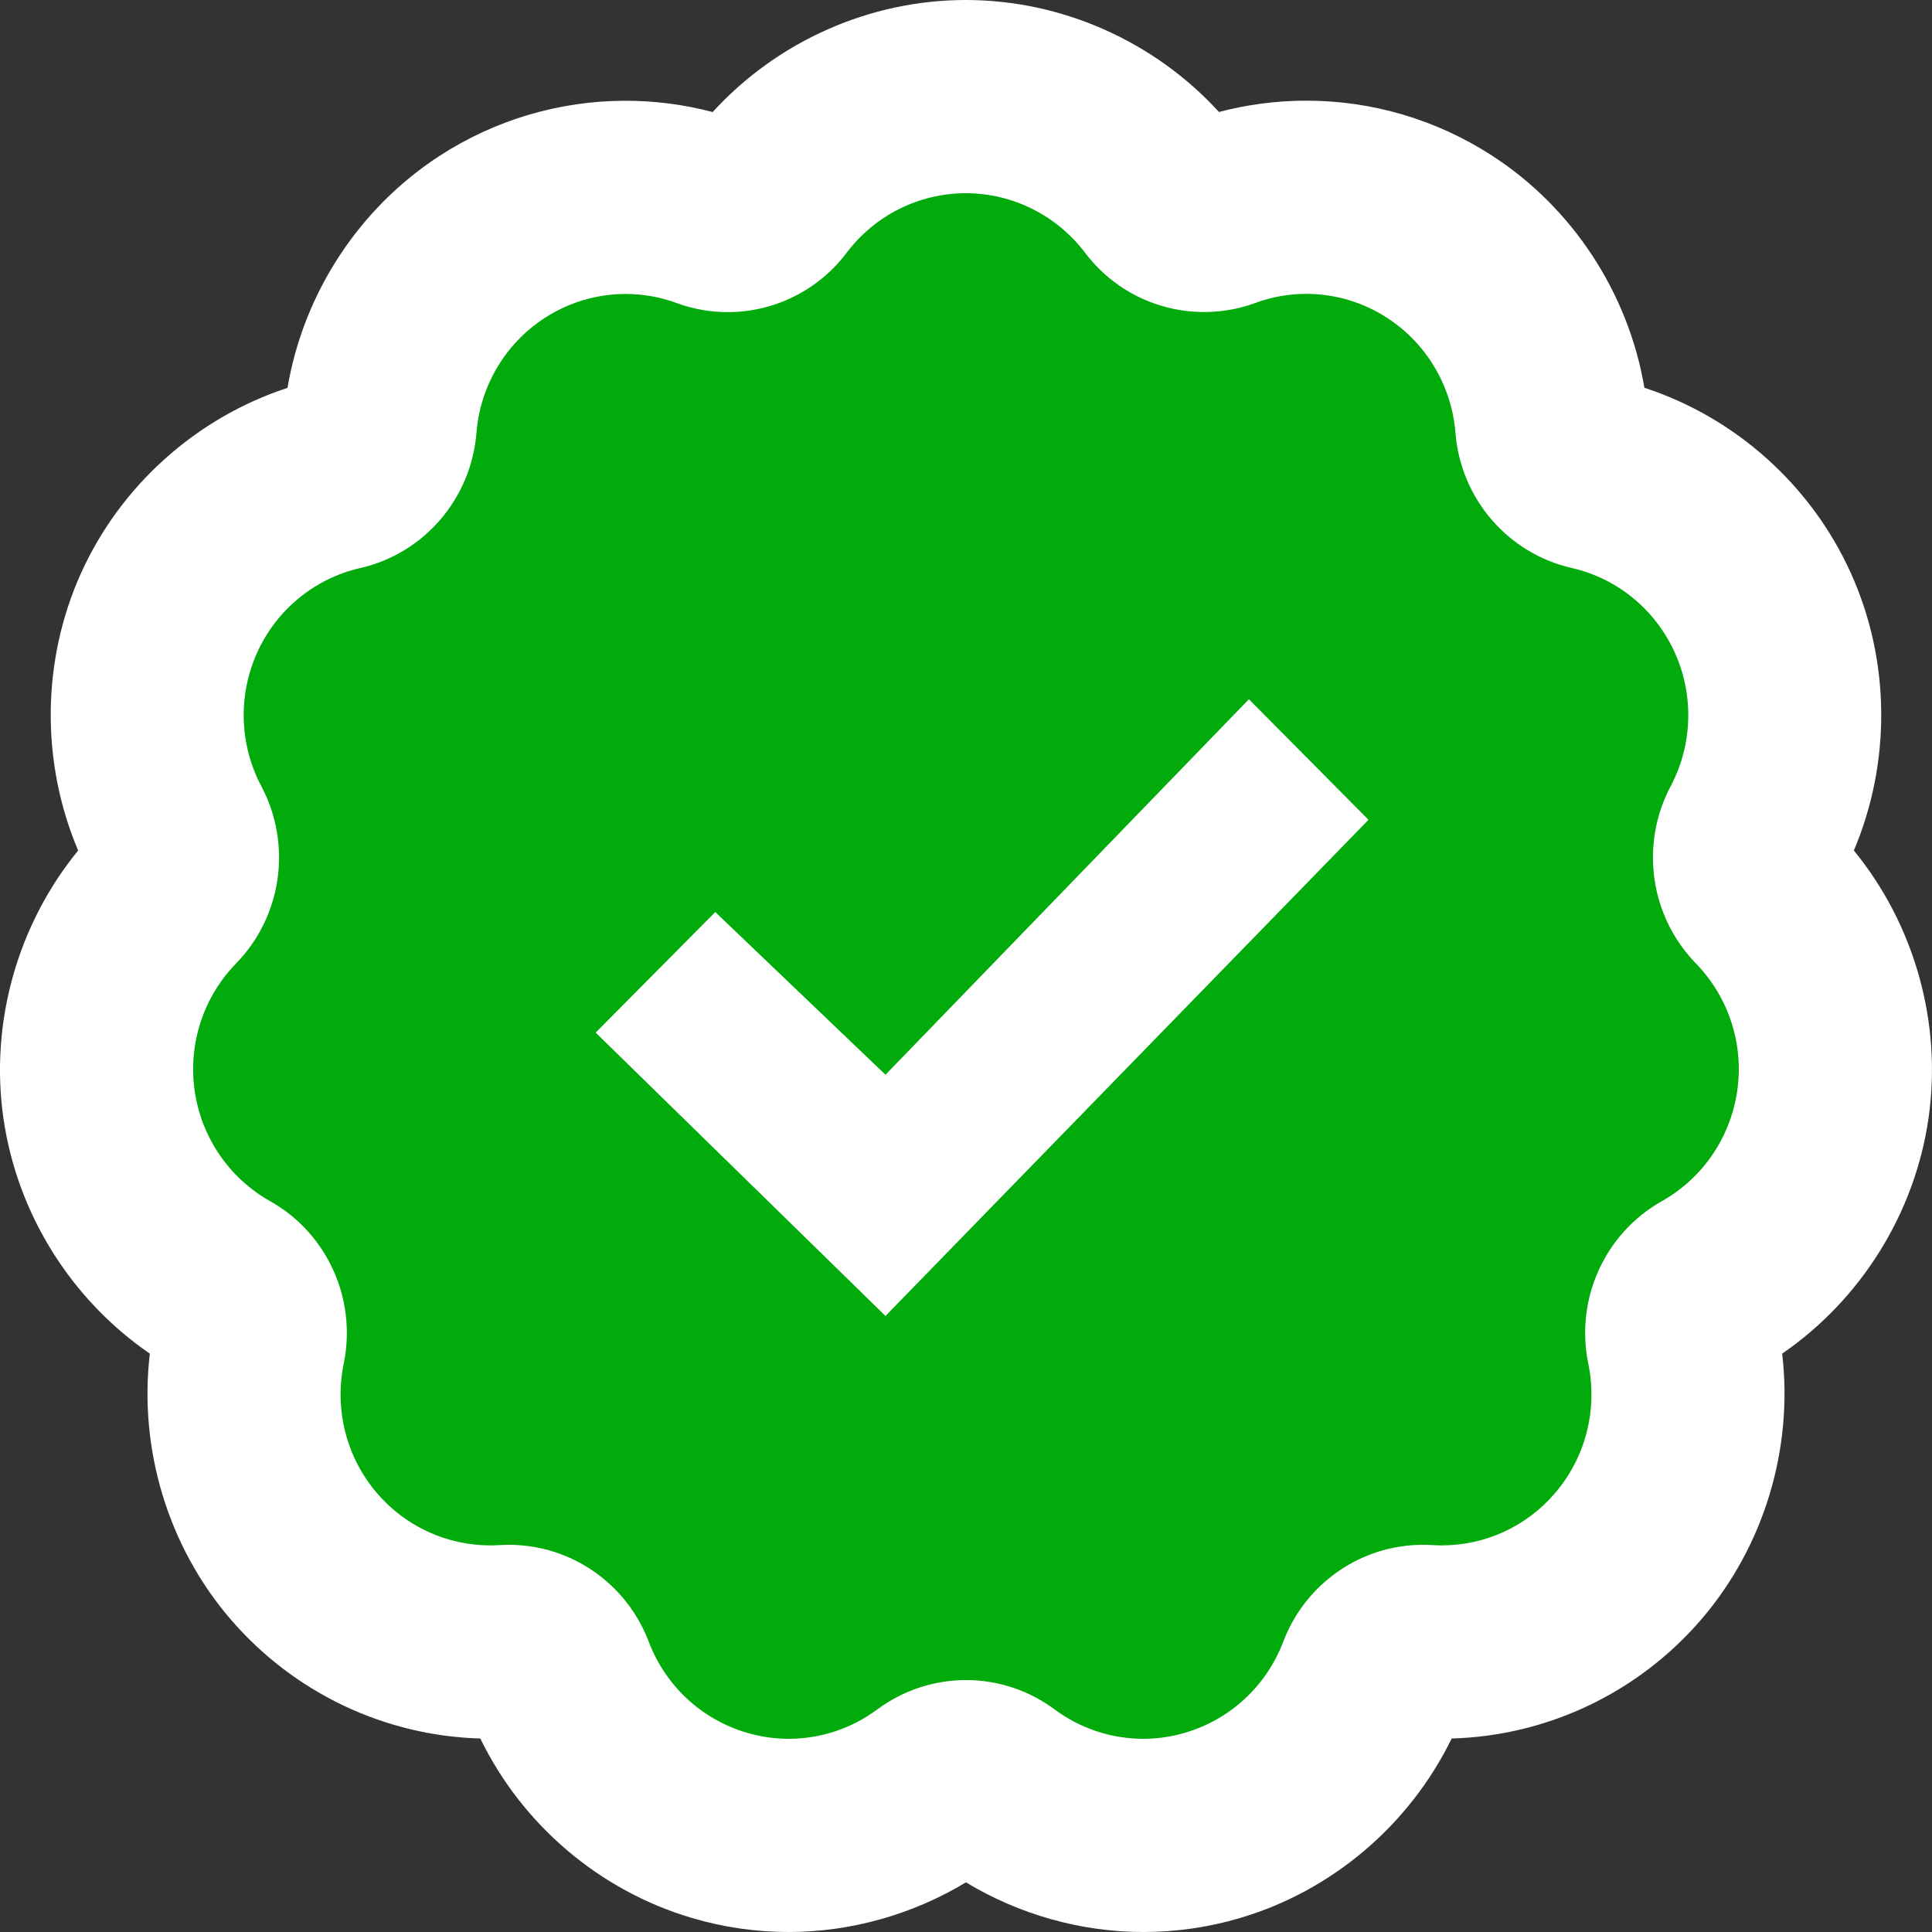 <svg xmlns="http://www.w3.org/2000/svg" viewBox="0 0 19.999 19.999"><rect x="0" y="0" width="19.999" height="19.999" fill="#333333" stroke="none"/><defs><style>.a{fill:#00ab0b;}.b,.c{stroke:none;}.c{fill:#fff;}</style></defs><g class="a" transform="translate(2 1.902)"><path class="b" d="M 9.834 17.097 C 9.293 17.097 8.756 16.919 8.321 16.596 C 8.227 16.526 8.116 16.489 8 16.489 C 7.883 16.489 7.772 16.526 7.677 16.596 C 7.242 16.919 6.704 17.097 6.164 17.097 C 5.92 17.097 5.678 17.061 5.444 16.992 C 4.684 16.768 4.063 16.191 3.781 15.447 C 3.698 15.23 3.497 15.089 3.268 15.089 C 3.257 15.089 3.246 15.09 3.234 15.09 C 3.182 15.094 3.127 15.095 3.074 15.095 C 2.333 15.095 1.63 14.772 1.145 14.208 C 0.631 13.609 0.419 12.789 0.578 12.013 C 0.628 11.771 0.516 11.521 0.305 11.402 C -0.384 11.015 -0.863 10.315 -0.975 9.529 C -1.087 8.744 -0.823 7.938 -0.271 7.372 C -0.099 7.195 -0.061 6.927 -0.178 6.706 C -0.548 6.009 -0.575 5.161 -0.249 4.44 C 0.079 3.716 0.736 3.178 1.508 3.002 C 1.743 2.949 1.915 2.746 1.935 2.499 C 1.998 1.709 2.431 0.98 3.095 0.55 C 3.508 0.283 3.985 0.141 4.476 0.141 C 4.775 0.141 5.069 0.193 5.35 0.296 C 5.409 0.318 5.471 0.329 5.534 0.329 C 5.704 0.329 5.862 0.25 5.965 0.112 C 6.447 -0.524 7.206 -0.902 7.997 -0.902 C 8.789 -0.902 9.548 -0.524 10.028 0.109 C 10.133 0.249 10.292 0.328 10.463 0.328 C 10.526 0.328 10.588 0.317 10.648 0.295 C 10.928 0.193 11.223 0.14 11.522 0.14 C 12.013 0.14 12.491 0.282 12.904 0.55 C 13.565 0.978 13.999 1.706 14.063 2.497 C 14.083 2.746 14.255 2.948 14.491 3.002 C 15.262 3.178 15.919 3.715 16.247 4.44 C 16.578 5.171 16.552 5.997 16.176 6.706 C 16.06 6.927 16.098 7.195 16.271 7.373 C 16.823 7.94 17.086 8.746 16.973 9.53 C 16.861 10.314 16.383 11.014 15.695 11.402 C 15.48 11.523 15.37 11.768 15.42 12.012 C 15.581 12.787 15.369 13.608 14.853 14.208 C 14.369 14.772 13.666 15.095 12.925 15.095 C 12.925 15.095 12.925 15.095 12.925 15.095 C 12.871 15.095 12.817 15.094 12.763 15.09 C 12.752 15.09 12.74 15.089 12.729 15.089 C 12.505 15.089 12.299 15.233 12.218 15.448 C 11.935 16.192 11.313 16.769 10.554 16.992 C 10.322 17.062 10.079 17.097 9.834 17.097 Z"/><path class="c" d="M 9.834 16.097 C 9.981 16.097 10.128 16.076 10.271 16.033 C 10.736 15.896 11.11 15.548 11.283 15.093 C 11.513 14.486 12.091 14.089 12.729 14.089 C 12.762 14.089 12.794 14.09 12.827 14.092 C 12.86 14.094 12.893 14.095 12.925 14.095 C 13.373 14.095 13.8 13.9 14.095 13.556 C 14.412 13.188 14.54 12.692 14.441 12.214 C 14.303 11.546 14.612 10.863 15.204 10.531 C 15.626 10.293 15.914 9.871 15.983 9.388 C 16.053 8.906 15.893 8.418 15.555 8.071 C 15.08 7.583 14.974 6.841 15.293 6.238 C 15.521 5.808 15.537 5.296 15.336 4.852 C 15.135 4.408 14.74 4.084 14.268 3.977 C 13.608 3.826 13.12 3.26 13.066 2.578 C 13.027 2.092 12.766 1.652 12.358 1.388 C 12.106 1.224 11.815 1.14 11.522 1.14 C 11.343 1.14 11.164 1.171 10.992 1.235 C 10.819 1.298 10.64 1.328 10.464 1.328 C 9.989 1.328 9.53 1.109 9.231 0.713 C 8.937 0.326 8.481 0.098 7.997 0.098 C 7.514 0.098 7.058 0.326 6.765 0.713 C 6.467 1.109 6.008 1.329 5.534 1.329 C 5.357 1.329 5.179 1.299 5.005 1.235 C 4.834 1.172 4.655 1.141 4.476 1.141 C 4.183 1.141 3.892 1.225 3.639 1.389 C 3.232 1.653 2.97 2.093 2.932 2.579 C 2.877 3.26 2.39 3.827 1.73 3.978 C 1.258 4.085 0.863 4.409 0.662 4.853 C 0.462 5.296 0.478 5.808 0.706 6.238 C 1.025 6.841 0.919 7.583 0.444 8.071 C 0.105 8.418 -0.054 8.906 0.015 9.388 C 0.084 9.871 0.372 10.293 0.795 10.531 C 1.387 10.863 1.696 11.546 1.558 12.214 C 1.46 12.692 1.587 13.188 1.904 13.556 C 2.199 13.9 2.627 14.095 3.074 14.095 C 3.106 14.095 3.139 14.094 3.172 14.092 C 3.204 14.09 3.236 14.089 3.268 14.089 C 3.908 14.089 4.485 14.486 4.716 15.093 C 4.889 15.549 5.263 15.896 5.727 16.033 C 5.871 16.076 6.018 16.097 6.164 16.097 C 6.49 16.097 6.812 15.993 7.081 15.793 C 7.354 15.591 7.677 15.489 8 15.489 C 8.322 15.489 8.645 15.591 8.917 15.793 C 9.186 15.993 9.508 16.097 9.834 16.097 M 5.404 7.539 L 7.166 9.223 L 10.928 5.336 L 12.166 6.584 L 7.166 11.72 L 4.166 8.787 L 5.404 7.539 M 9.834 18.097 C 9.19 18.097 8.55 17.916 7.999 17.583 C 7.447 17.916 6.807 18.097 6.164 18.097 C 5.824 18.097 5.486 18.048 5.16 17.951 C 4.205 17.669 3.406 16.986 2.972 16.094 C 1.978 16.066 1.04 15.619 0.387 14.86 C -0.262 14.105 -0.565 13.095 -0.449 12.11 C -1.265 11.55 -1.824 10.659 -1.965 9.67 C -2.106 8.682 -1.818 7.669 -1.191 6.902 C -1.578 5.991 -1.571 4.937 -1.16 4.028 C -0.748 3.119 0.036 2.421 0.976 2.113 C 1.141 1.136 1.715 0.253 2.551 -0.289 C 3.126 -0.662 3.792 -0.859 4.476 -0.859 C 4.782 -0.859 5.083 -0.82 5.377 -0.742 C 6.045 -1.474 7.002 -1.902 7.997 -1.902 C 8.992 -1.902 9.95 -1.474 10.618 -0.743 C 10.912 -0.82 11.215 -0.86 11.522 -0.86 C 12.206 -0.86 12.87 -0.663 13.445 -0.291 L 13.445 -0.291 C 14.281 0.25 14.856 1.133 15.022 2.112 C 15.961 2.419 16.746 3.117 17.158 4.028 C 17.569 4.935 17.577 5.989 17.19 6.902 C 17.818 7.669 18.105 8.684 17.963 9.673 C 17.821 10.659 17.263 11.55 16.448 12.11 C 16.564 13.094 16.261 14.104 15.612 14.86 C 14.96 15.619 14.022 16.066 13.027 16.094 C 12.591 16.987 11.792 17.67 10.837 17.952 C 10.514 18.048 10.175 18.097 9.834 18.097 Z"/></g></svg>
